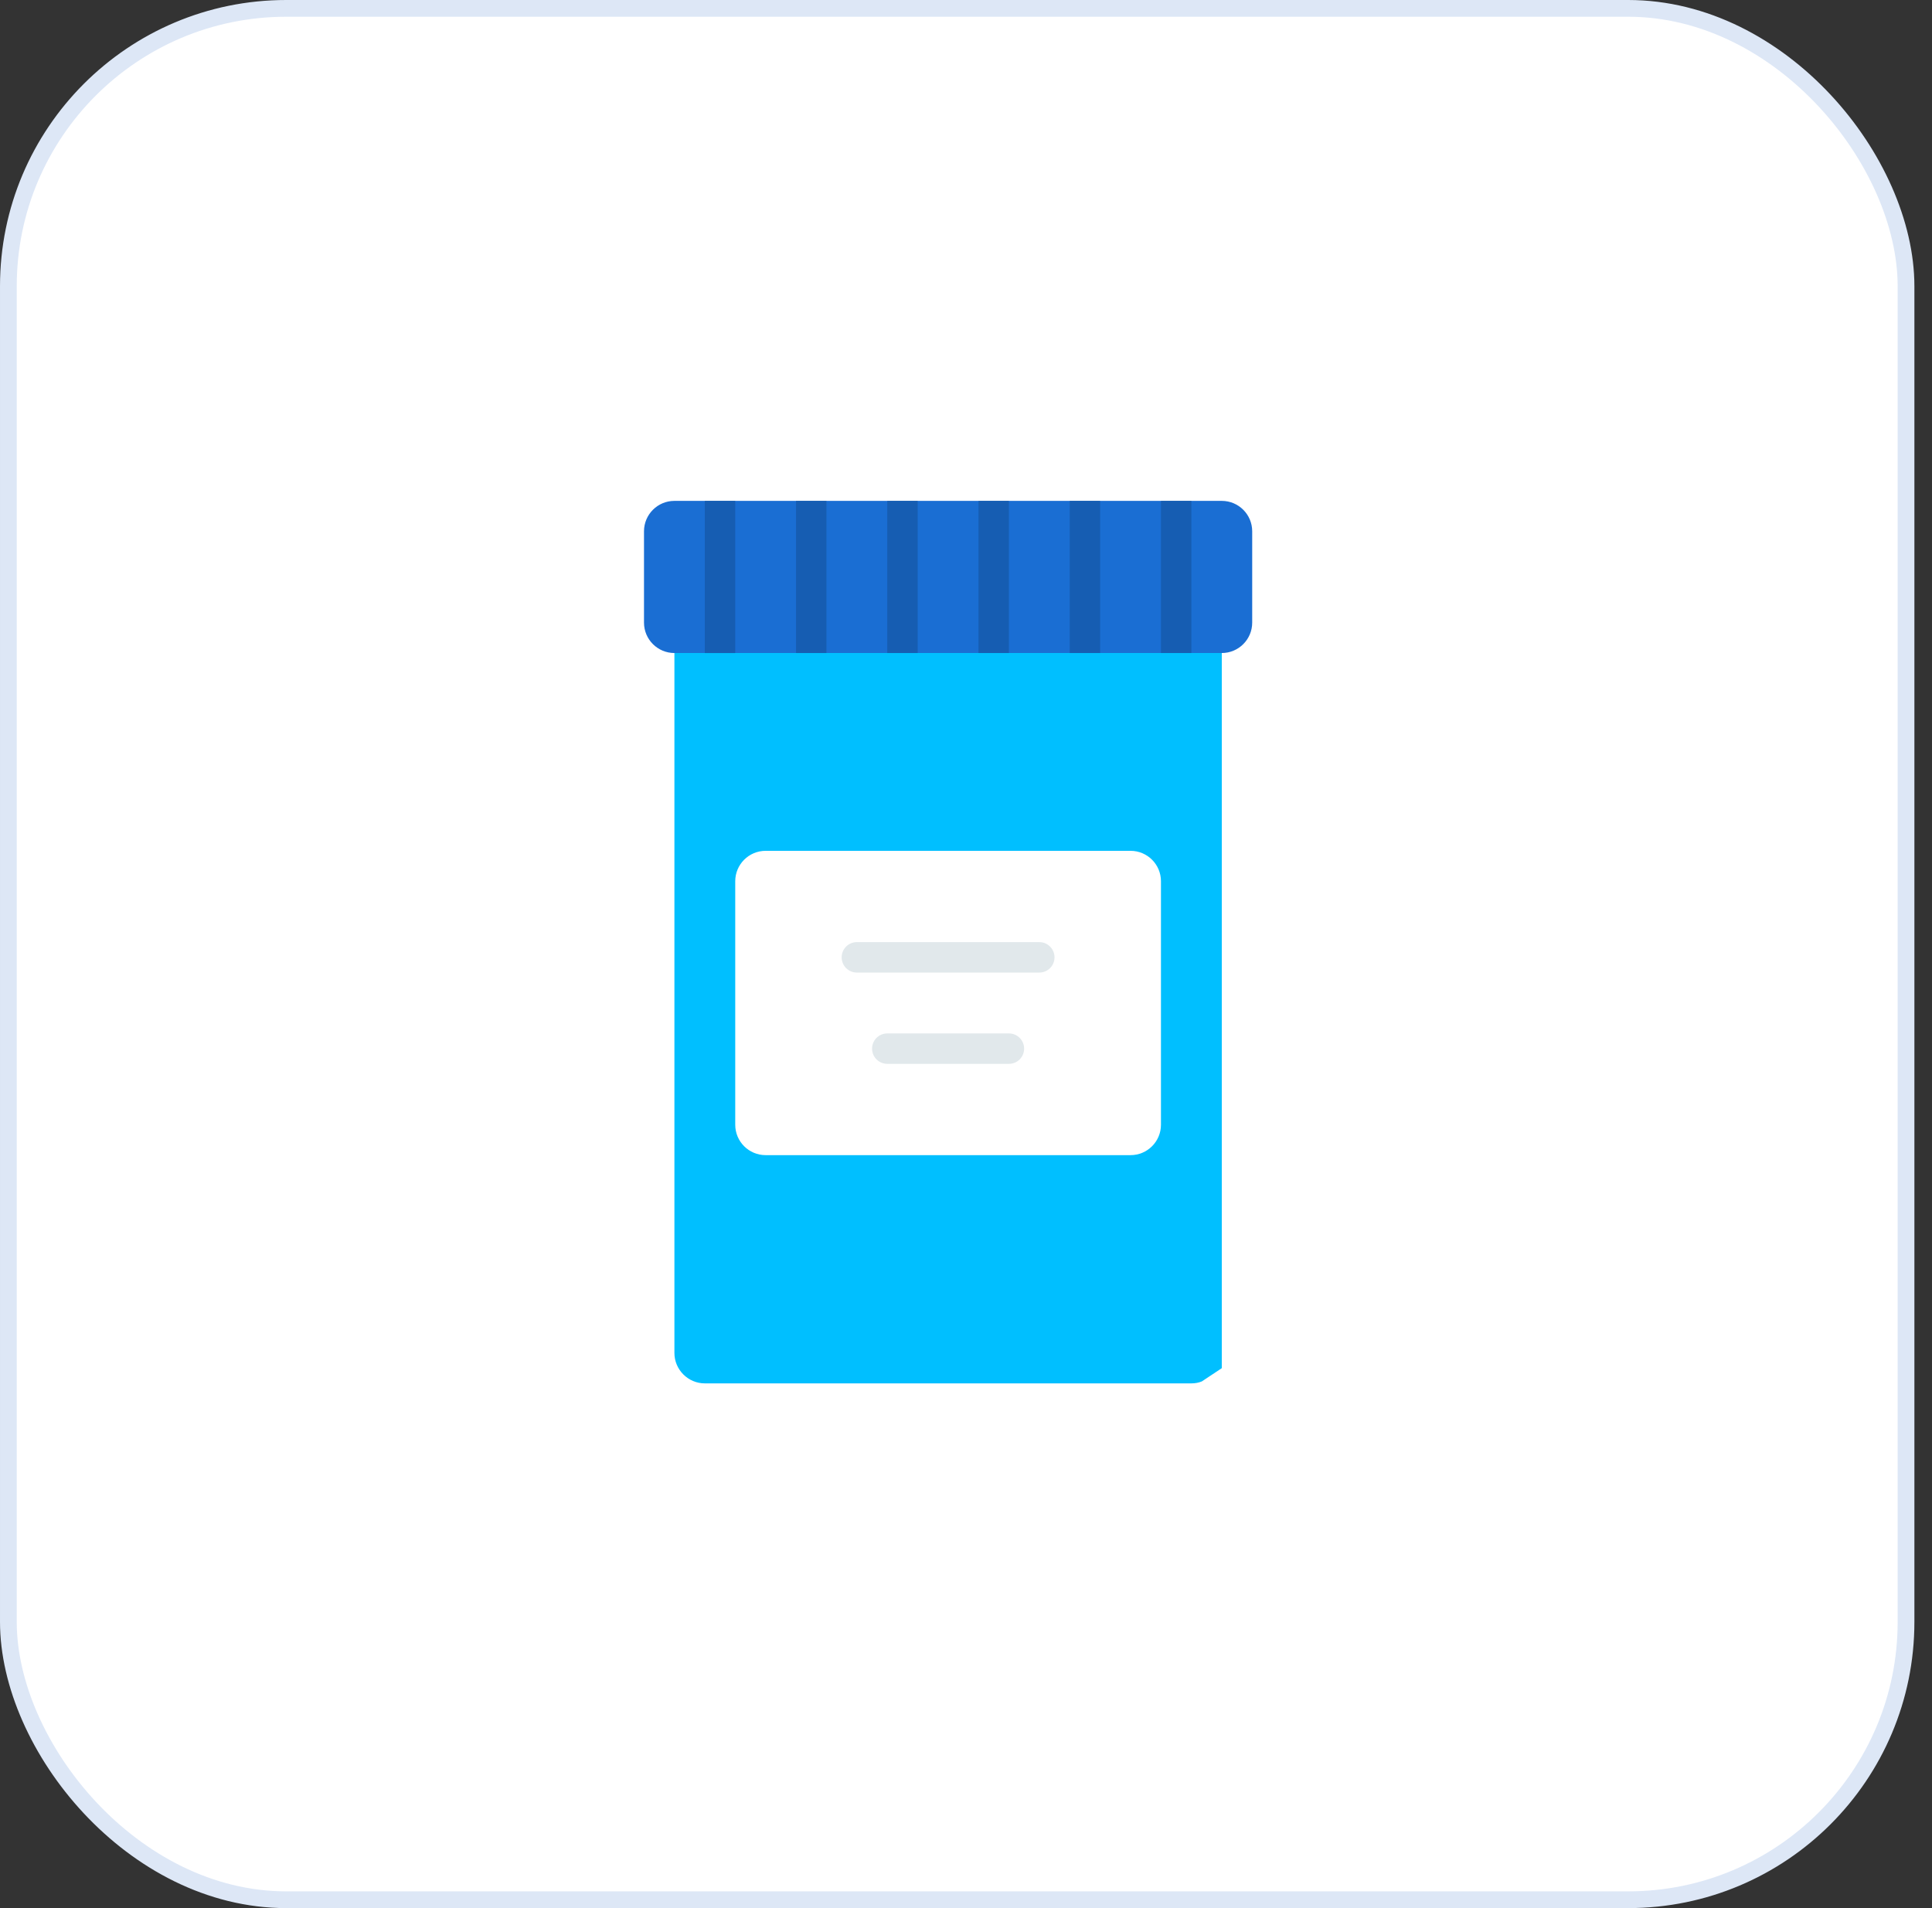 <svg width="81" height="80" viewBox="0 0 81 80" fill="none" xmlns="http://www.w3.org/2000/svg">
<rect x="0" y="0" width="81" height="80" fill="#333333" stroke="none"/>
<g id="Frame 213">
<rect id="Rectangle 17" x="0.351" y="0.351" width="79.56" height="79.298" rx="11.649" fill="white" stroke="#DDE7F6" stroke-width="0.702"/>
<g id="Group 18">
<path id="Vector" d="M51.224 57.362V26.104H28.275V56.724C28.275 57.426 28.849 58 29.55 58H49.949C50.102 58 50.255 57.974 50.389 57.917L51.224 57.362Z" fill="#00BFFF"/>
<path id="Vector_2" d="M51.224 21H28.275C27.571 21 27 21.571 27 22.276V26.104C27 26.808 27.571 27.379 28.275 27.379H51.224C51.928 27.379 52.499 26.808 52.499 26.104V22.276C52.499 21.571 51.928 21 51.224 21Z" fill="#1A6ED3"/>
<path id="Vector_3" d="M47.399 35.672H32.1C31.395 35.672 30.825 36.244 30.825 36.948V47.155C30.825 47.86 31.395 48.431 32.1 48.431H47.399C48.103 48.431 48.674 47.86 48.674 47.155V36.948C48.674 36.244 48.103 35.672 47.399 35.672Z" fill="white"/>
<path id="Vector_4" d="M43.574 40.776H35.924C35.572 40.776 35.287 40.491 35.287 40.138C35.287 39.785 35.572 39.5 35.924 39.5H43.574C43.926 39.5 44.211 39.785 44.211 40.138C44.211 40.491 43.926 40.776 43.574 40.776Z" fill="#E1E8EB"/>
<path id="Vector_5" d="M42.3 44.603H37.2C36.847 44.603 36.562 44.318 36.562 43.966C36.562 43.613 36.847 43.328 37.2 43.328H42.3C42.652 43.328 42.937 43.613 42.937 43.966C42.937 44.318 42.652 44.603 42.3 44.603Z" fill="#E1E8EB"/>
<g id="Group">
<path id="Vector_6" d="M29.55 21H30.825V27.38H29.55V21Z" fill="#165DB2"/>
<path id="Vector_7" d="M33.374 21H34.65V27.379H33.374V21Z" fill="#165DB2"/>
<path id="Vector_8" d="M37.199 21H38.474V27.379H37.199V21Z" fill="#165DB2"/>
<path id="Vector_9" d="M41.024 21H42.299V27.379H41.024V21Z" fill="#165DB2"/>
<path id="Vector_10" d="M44.849 21H46.124V27.379H44.849V21Z" fill="#165DB2"/>
<path id="Vector_11" d="M48.674 21H49.949V27.379H48.674V21Z" fill="#165DB2"/>
</g>
</g>
</g>
</svg>
